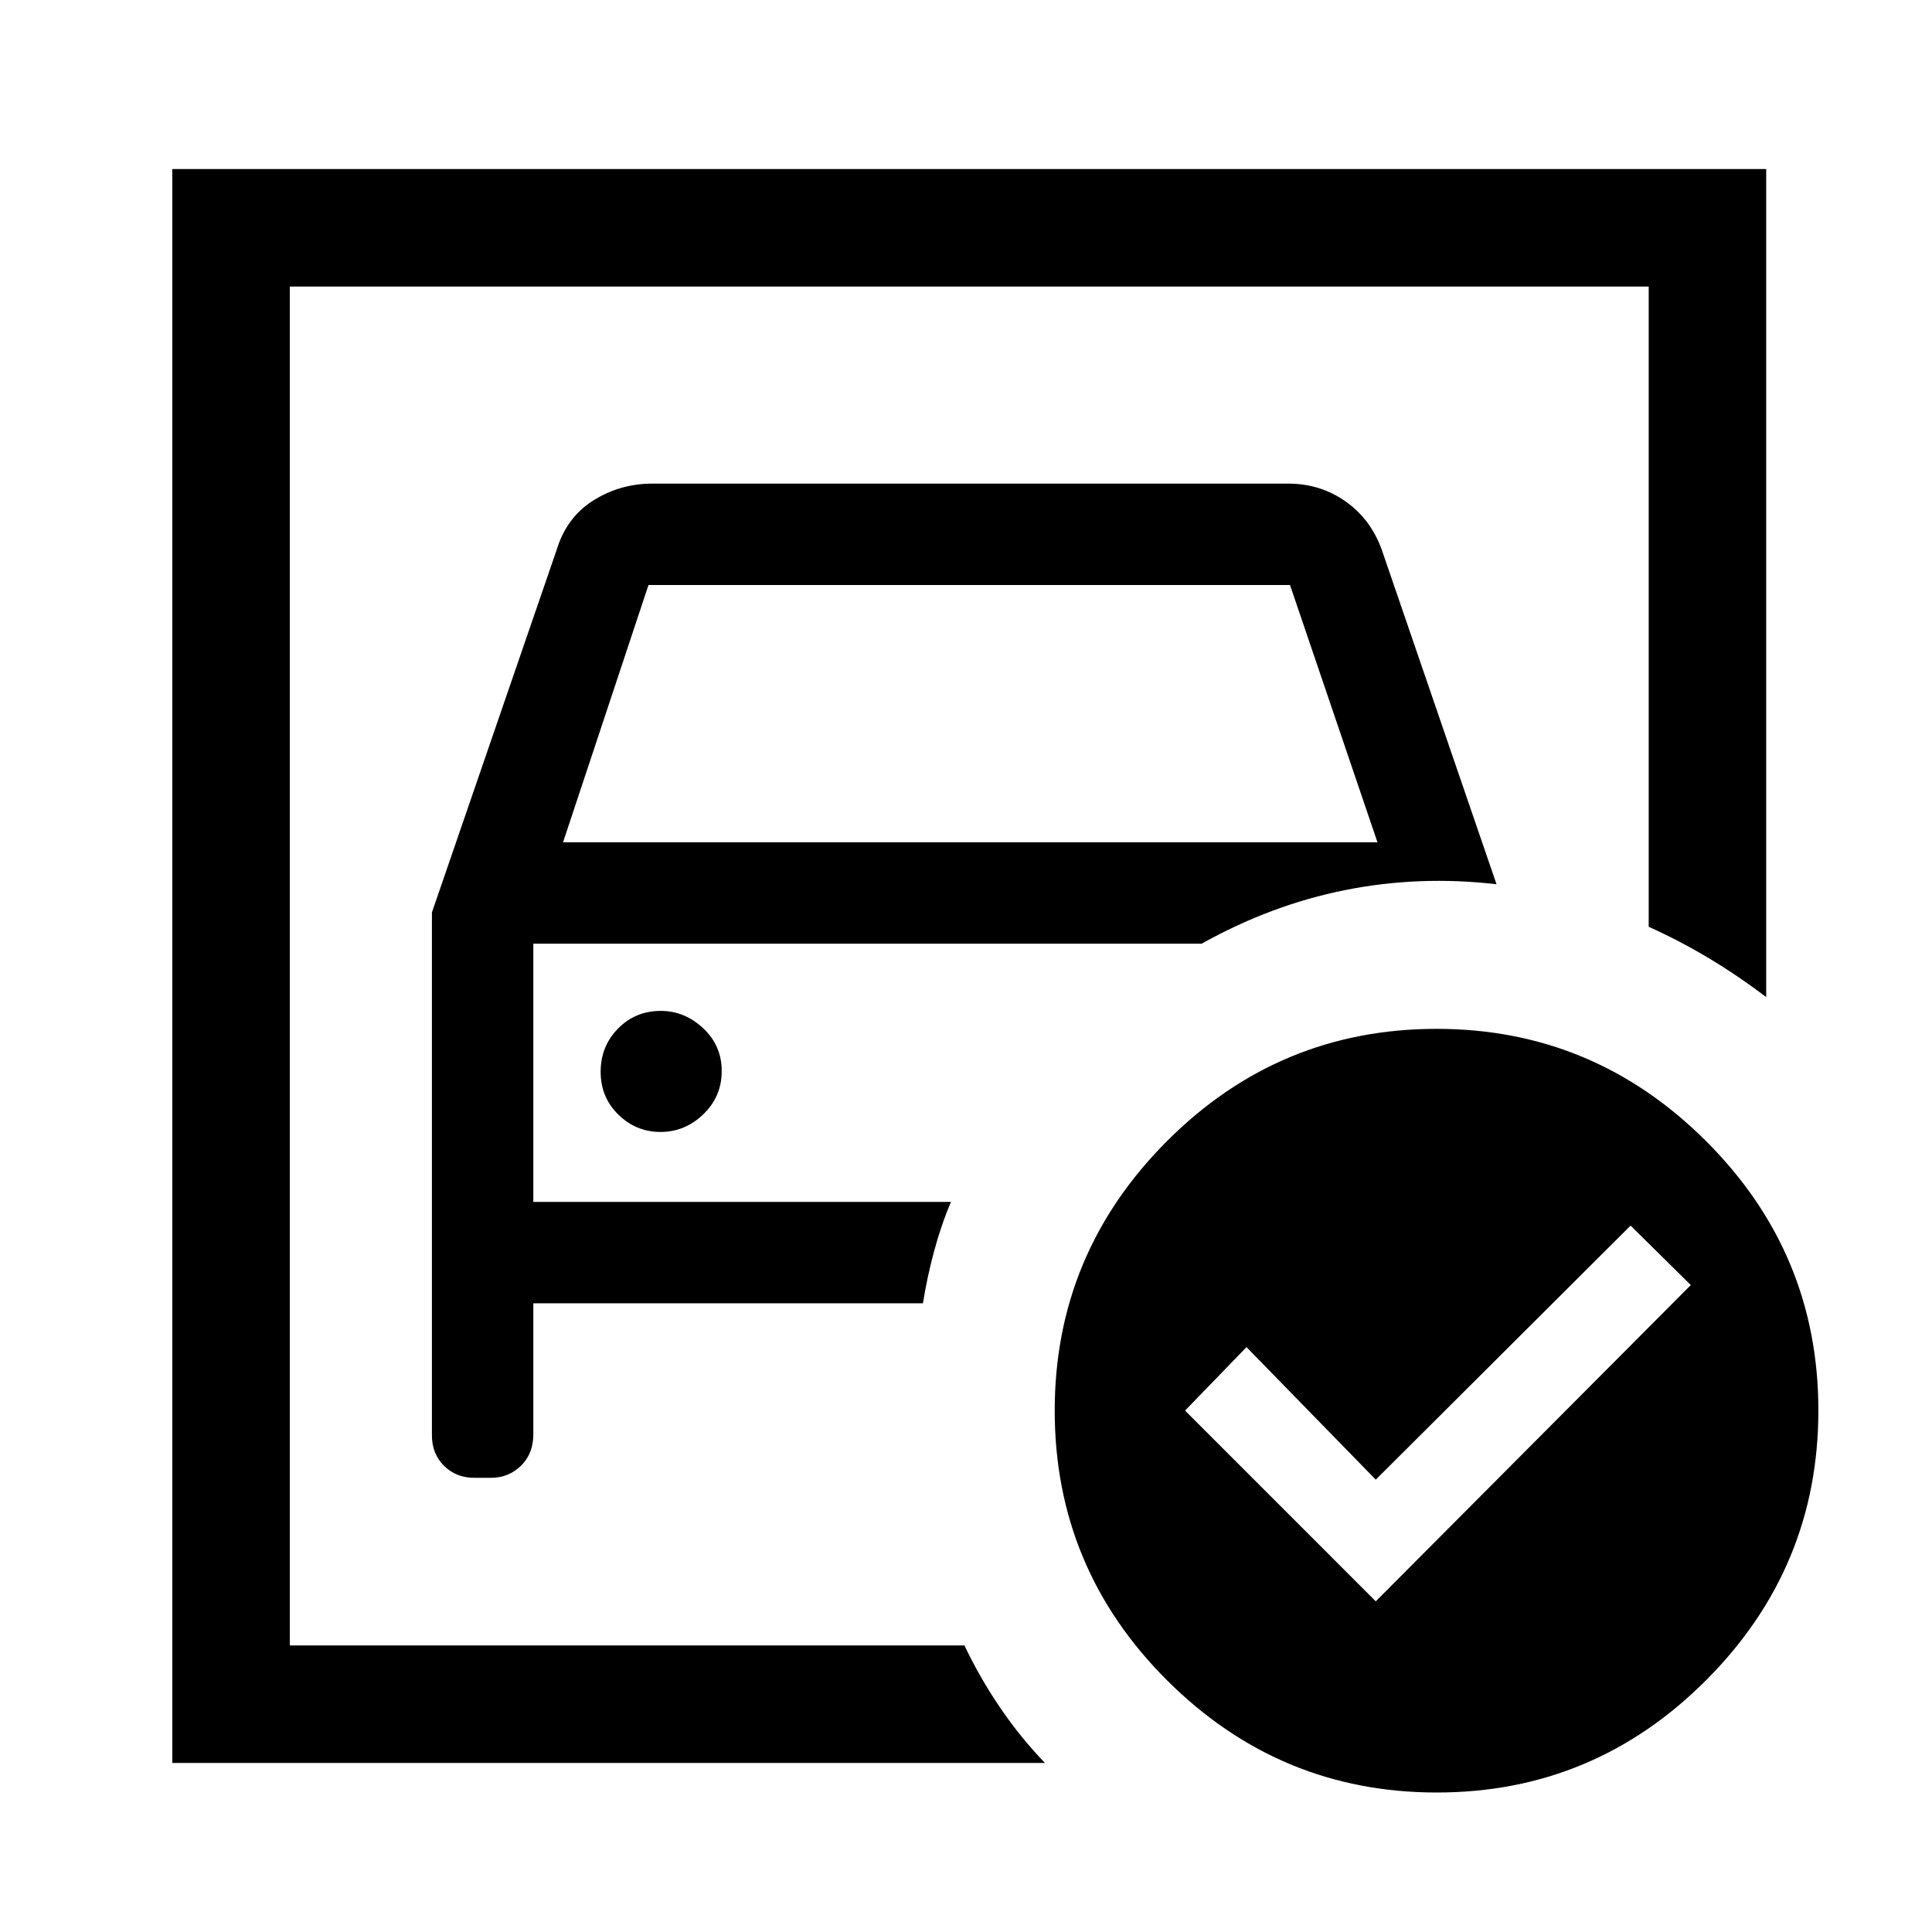<svg xmlns="http://www.w3.org/2000/svg" height="48" viewBox="0 -960 960 960" width="48"><path d="M144-142.39v-675.22 318.38-22.62V-142.39Zm70.62-364.23v259.84q0 9.13 5.99 15.11 6 5.98 15 5.98h8.5q8.59 0 14.74-5.98T265-247.3v-65.09h193.61q2-12.77 5.54-25.9 3.54-13.13 8.39-24.48H265v-128.31h332.08q34.53-19.3 71.34-26.65 36.81-7.35 75.19-2.89l-56.92-165.93q-5.46-15.37-18.04-24.26-12.58-8.88-28.5-8.88H324.08q-15.93 0-29.28 8.38-13.35 8.39-18.26 24.7l-61.92 179.99Zm65.15-34.84 42.46-127.85H641l43.46 127.85H279.77Zm48.45 143.92q12.16 0 21.28-8.8 9.12-8.79 9.12-21.46 0-12.66-9.23-21.28-9.22-8.61-21.03-8.61-12.67 0-21.28 8.8-8.62 8.79-8.62 21.46 0 12.66 8.8 21.28 8.8 8.61 20.96 8.61Zm355.39 233.23 156.54-157.15L810.23-351 683.61-224.77l-64.23-65.85-30.53 31.54 94.76 94.77Zm30.25-284.46q77.96 0 133.82 55.73 55.86 55.72 55.86 133.87 0 78.14-55.73 134T713.94-69.31q-78.14 0-134-55.71T524.08-259.1q0-77.95 55.71-133.81t134.07-55.86ZM85.62-84v-792h791.99v411.46q-13.53-10.31-28.07-19.08-14.54-8.76-30.31-15.87v-318.12H144v675.22h335.23q7.46 15.77 17.59 30.71Q506.94-96.75 519.23-84H85.62Z"/></svg>